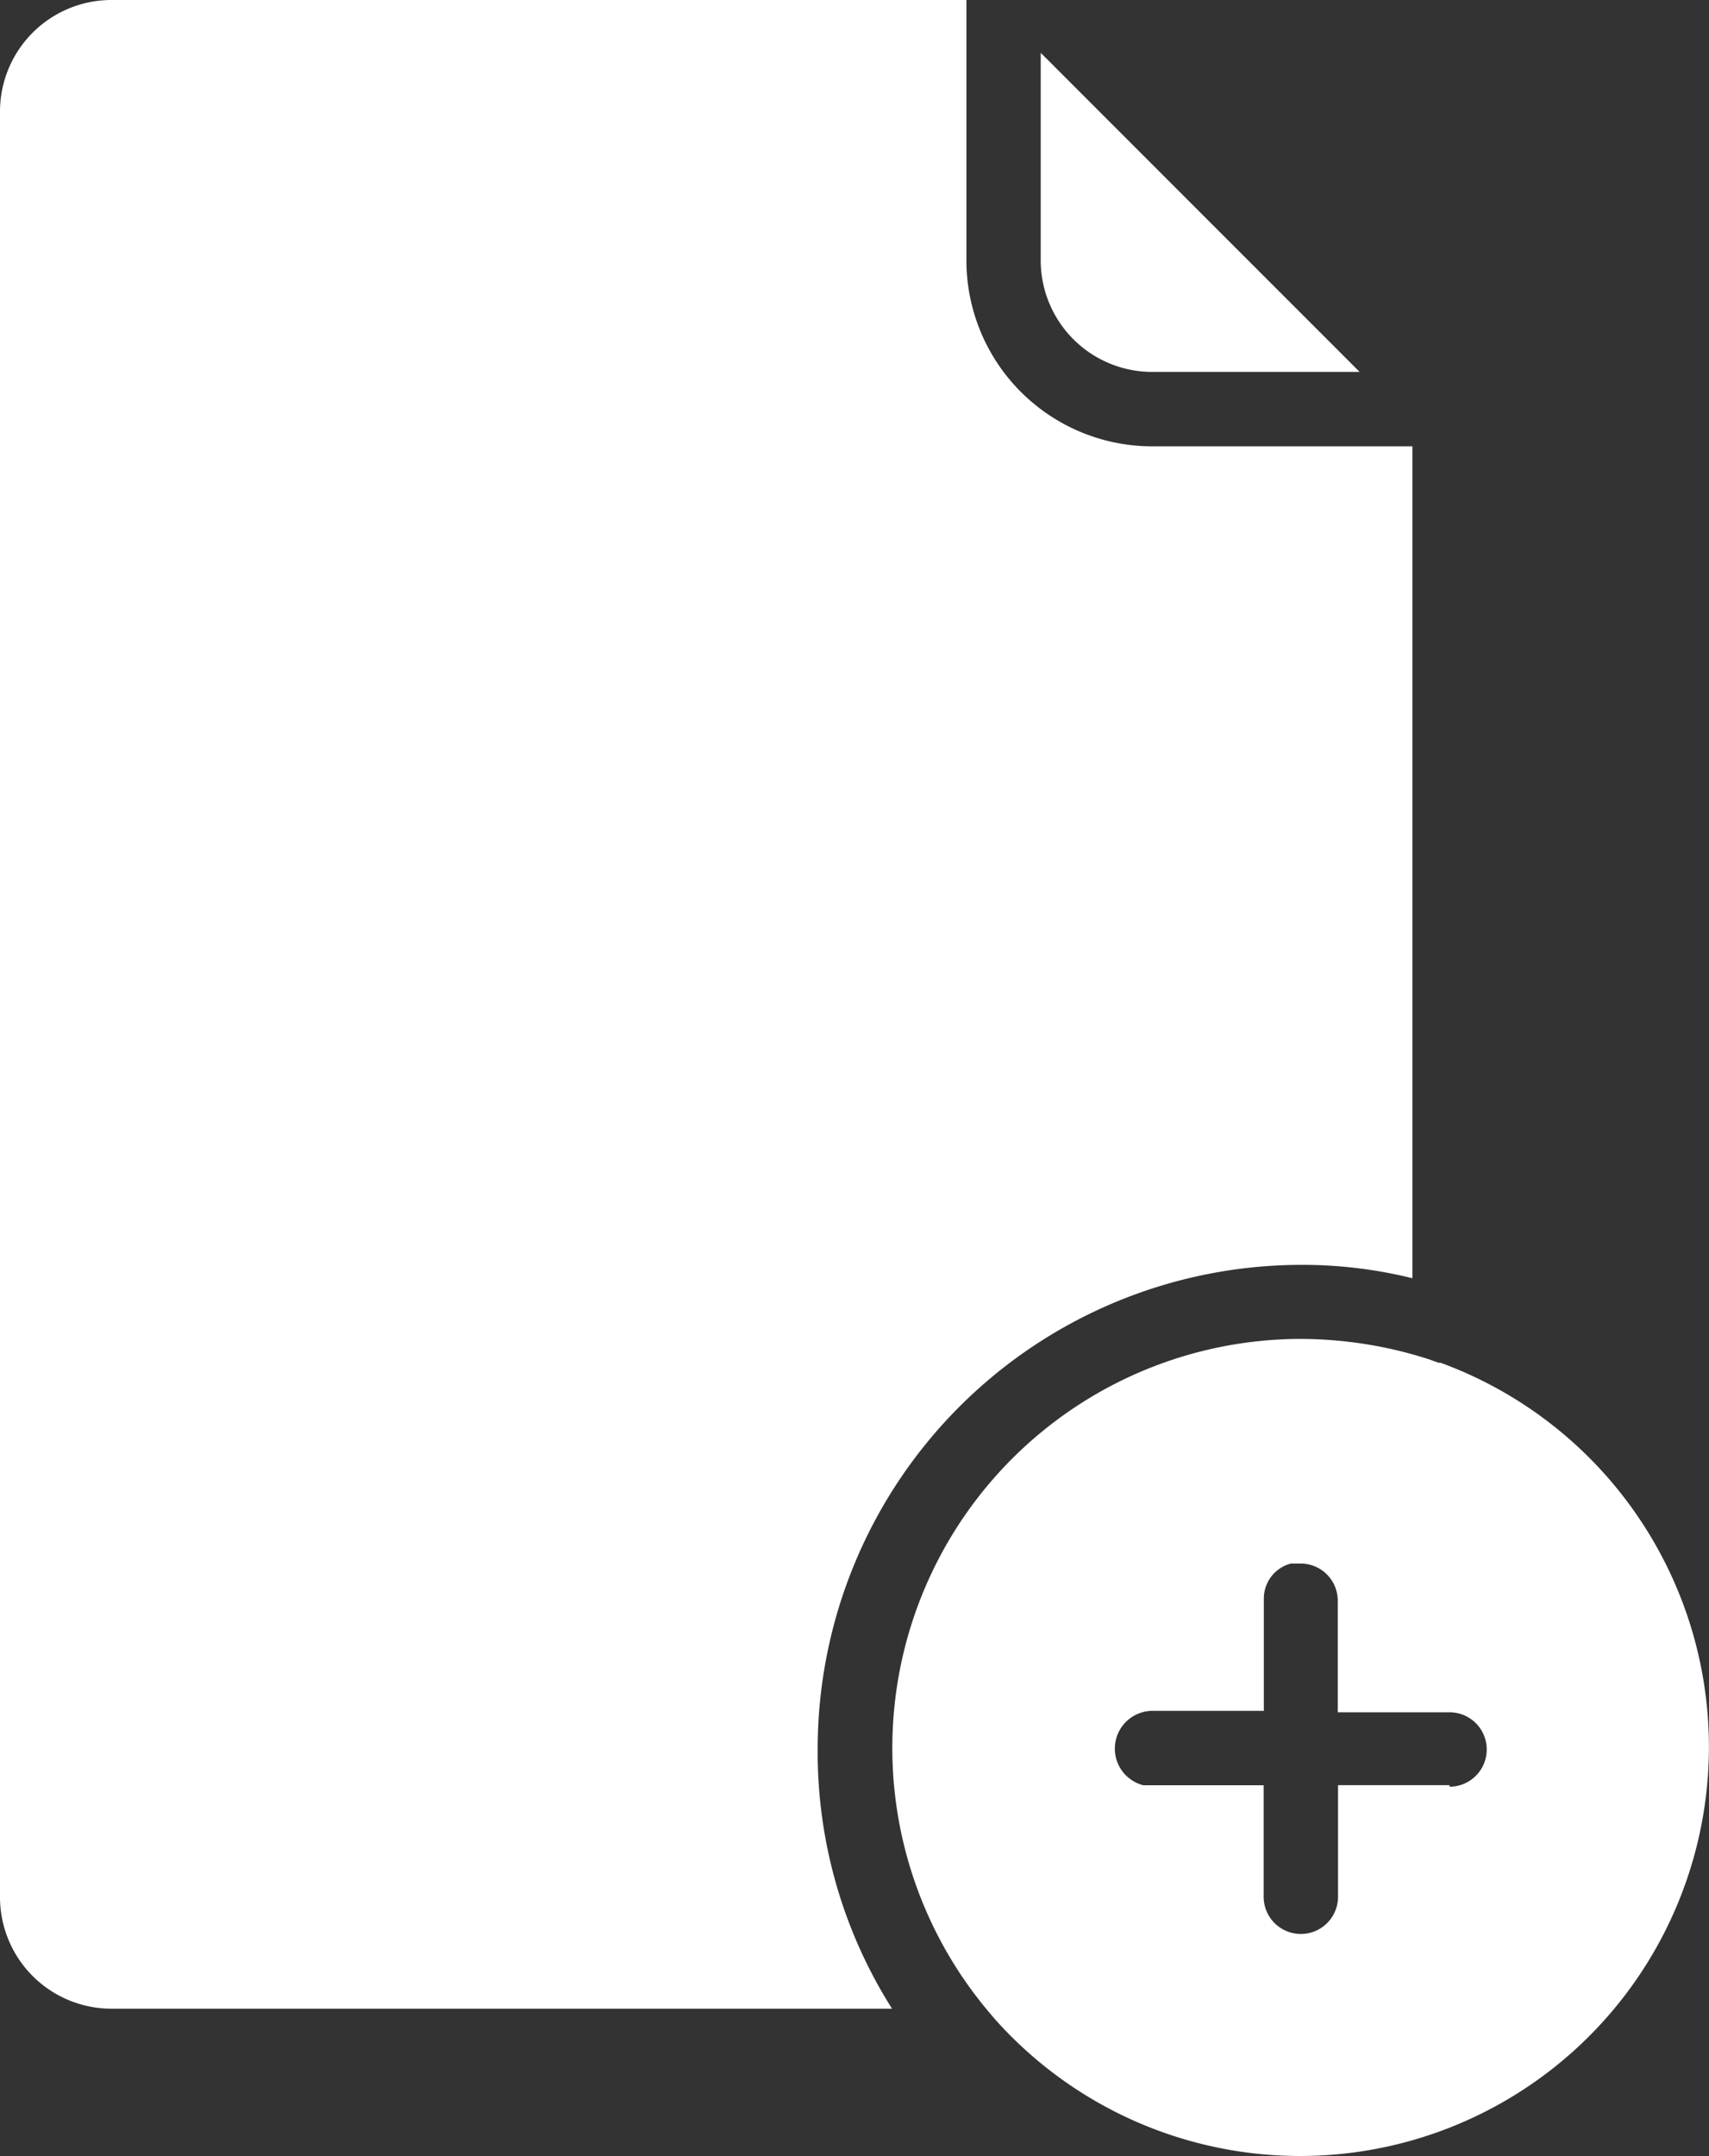 <svg xmlns="http://www.w3.org/2000/svg" width="18.911" height="23.843" viewBox="0 0 18.911 23.843">
  <rect x="0" y="0" width="18.911" height="23.843" fill="#333333" stroke="none"/>
  <g id="Group_69436" data-name="Group 69436" transform="translate(-4.5 -1.5)">
    <path id="Path_68186" data-name="Path 68186" d="M20.129,6.436v9.2a5.067,5.067,0,0,0-1.234-.148,5.355,5.355,0,0,0-5.347,5.347,5.3,5.3,0,0,0,.823,2.879H5.734A1.234,1.234,0,0,1,4.5,22.476V2.734A1.234,1.234,0,0,1,5.734,1.5h9.46V4.379A2.056,2.056,0,0,0,17.25,6.436Z" fill="#fff"/>
    <path id="Path_68187" data-name="Path 68187" d="M22.547,19.763l-.115-.041a4.664,4.664,0,0,0-1.407-.222,4.524,4.524,0,0,0-3.438,7.461l.049.058a4.524,4.524,0,1,0,4.936-7.255Zm.123,4.672H21.436v1.234a.411.411,0,1,1-.823,0V24.436H19.281a.418.418,0,0,1,.1-.823h1.234V22.379a.4.4,0,0,1,.3-.395h.107a.411.411,0,0,1,.411.411v1.234H22.67a.411.411,0,0,1,0,.823Z" transform="translate(-2.13 -3.193)" fill="#fff"/>
    <path id="Path_68188" data-name="Path 68188" d="M22.029,5.739h-2.3A1.234,1.234,0,0,1,18.5,4.505V2.21Z" transform="translate(-2.484 -0.126)" fill="#fff"/>
  </g>
</svg>
